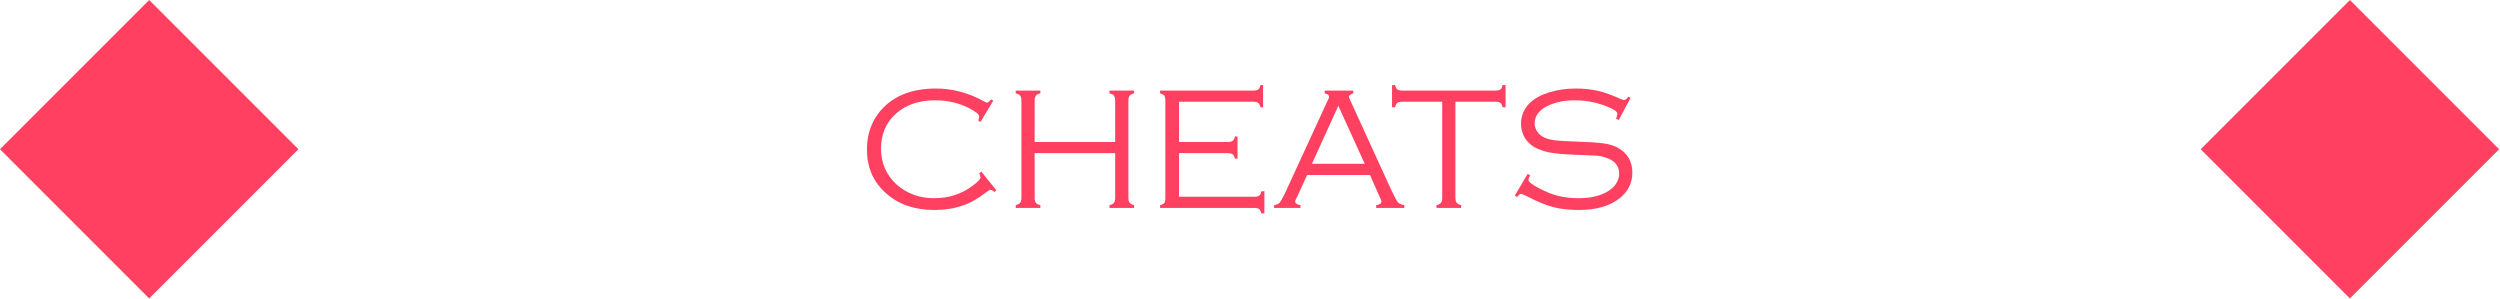<?xml version="1.0" encoding="UTF-8" standalone="no"?>
<!DOCTYPE svg PUBLIC "-//W3C//DTD SVG 1.1//EN" "http://www.w3.org/Graphics/SVG/1.1/DTD/svg11.dtd">
<svg width="100%" height="100%" viewBox="0 0 568 68" version="1.1" xmlns="http://www.w3.org/2000/svg" xmlns:xlink="http://www.w3.org/1999/xlink" xml:space="preserve" xmlns:serif="http://www.serif.com/" style="fill-rule:evenodd;clip-rule:evenodd;stroke-linejoin:round;stroke-miterlimit:2;">
    <g transform="matrix(1,0,0,1,-3351.99,-3900.54)">
        <g id="cheatsB" transform="matrix(1,0,0,1,2419.53,1604.94)">
            <rect x="932.458" y="2295.6" width="567.797" height="67.797" style="fill:none;"/>
            <g transform="matrix(1,0,0,1,-1019.37,-4005.91)">
                <g transform="matrix(1,0,0,1,-111.39,6208.3)">
                    <g>
                        <g>
                            <g>
                                <path d="M2097.12,93.22L2063.22,127.119L2097.12,161.017L2131.02,127.119L2097.12,93.22Z" style="fill:rgb(255,64,97);"/>
                            </g>
                        </g>
                    </g>
                </g>
                <g transform="matrix(1,0,0,1,388.61,6208.3)">
                    <g>
                        <g>
                            <path d="M2097.12,93.22L2063.22,127.119L2097.12,161.017L2131.02,127.119L2097.12,93.22Z" style="fill:rgb(255,64,97);"/>
                        </g>
                    </g>
                </g>
                <g transform="matrix(1,0,0,1,-19773.3,6233.99)">
                    <g>
                        <path d="M21950.8,90.404L21947.9,95.228L21947.4,94.916C21947.5,94.525 21947.6,94.219 21947.6,93.998C21947.6,93.464 21946.7,92.793 21945.1,91.986C21942.8,90.866 21940.3,90.306 21937.6,90.306C21933.9,90.306 21931,91.315 21928.7,93.331C21926.4,95.386 21925.3,98.047 21925.3,101.312C21925.3,104.565 21926.5,107.264 21928.8,109.411C21931.2,111.505 21934,112.553 21937.4,112.553C21940.7,112.553 21943.7,111.586 21946.2,109.652C21947.4,108.78 21947.9,108.161 21947.9,107.797C21947.9,107.614 21947.8,107.315 21947.6,106.898L21948.1,106.527L21951.5,110.746L21951.1,111.137C21950.7,110.811 21950.4,110.648 21950.2,110.648C21950,110.648 21949.8,110.785 21949.4,111.059C21948.2,111.959 21947.2,112.635 21946.4,113.085C21945.6,113.535 21944.8,113.917 21943.8,114.23C21941.9,114.896 21939.8,115.228 21937.4,115.228C21933,115.228 21929.3,113.978 21926.5,111.478C21923.5,108.861 21922.1,105.521 21922.1,101.459C21922.1,98.256 21923,95.482 21924.8,93.138C21927.7,89.467 21932,87.631 21937.8,87.631C21941.6,87.631 21945.3,88.64 21948.9,90.658C21949.1,90.788 21949.3,90.853 21949.4,90.853C21949.5,90.853 21949.9,90.606 21950.3,90.111L21950.8,90.404Z" style="fill:rgb(255,64,97);fill-rule:nonzero;"/>
                        <path d="M21978.5,102.318L21960.2,102.318L21960.2,112.455C21960.2,113.002 21960.3,113.386 21960.5,113.607C21960.6,113.829 21961,114.004 21961.5,114.135L21961.5,114.76L21955.9,114.76L21955.9,114.135C21956.4,114.004 21956.7,113.829 21956.9,113.607C21957.1,113.386 21957.2,113.002 21957.2,112.455L21957.2,90.404C21957.2,89.857 21957.1,89.47 21956.9,89.242C21956.7,89.014 21956.4,88.842 21955.9,88.724L21955.9,88.099L21961.5,88.099L21961.5,88.724C21961,88.855 21960.6,89.03 21960.5,89.252C21960.3,89.473 21960.2,89.857 21960.2,90.404L21960.2,99.779L21978.5,99.779L21978.5,90.404C21978.5,89.857 21978.4,89.47 21978.2,89.242C21978.1,89.014 21977.7,88.842 21977.2,88.724L21977.2,88.099L21982.8,88.099L21982.8,88.724C21982.3,88.855 21982,89.03 21981.8,89.252C21981.6,89.473 21981.5,89.857 21981.5,90.404L21981.5,112.455C21981.5,112.989 21981.6,113.37 21981.8,113.597C21982,113.825 21982.3,114.004 21982.8,114.135L21982.8,114.76L21977.2,114.76L21977.2,114.135C21977.7,114.004 21978.1,113.829 21978.2,113.607C21978.4,113.386 21978.5,113.002 21978.5,112.455L21978.5,102.318Z" style="fill:rgb(255,64,97);fill-rule:nonzero;"/>
                        <path d="M21993,102.318L21993,112.221L22010.1,112.221C22010.6,112.221 22011,112.136 22011.2,111.967C22011.5,111.797 22011.6,111.465 22011.7,110.971L22012.4,110.971L22012.4,116.01L22011.7,116.01C22011.6,115.515 22011.4,115.183 22011.2,115.013C22011,114.844 22010.6,114.76 22010,114.76L21988.7,114.76L21988.7,114.135C21989.2,114.004 21989.5,113.829 21989.7,113.607C21989.8,113.386 21989.9,113.002 21989.9,112.455L21989.9,90.404C21989.9,89.857 21989.8,89.473 21989.7,89.252C21989.5,89.03 21989.1,88.855 21988.7,88.724L21988.7,88.099L22009.8,88.099C22010.4,88.099 22010.7,88.016 22011,87.849C22011.2,87.683 22011.4,87.349 22011.5,86.849L22012.1,86.849L22012.1,91.888L22011.5,91.888C22011.4,91.399 22011.2,91.068 22011,90.896C22010.7,90.724 22010.4,90.638 22009.8,90.638L21993,90.638L21993,99.779L22004,99.779C22004.6,99.779 22004.9,99.694 22005.2,99.525C22005.4,99.356 22005.6,99.024 22005.7,98.529L22006.3,98.529L22006.3,103.568L22005.7,103.568C22005.6,103.073 22005.4,102.741 22005.2,102.572C22004.9,102.403 22004.6,102.318 22004,102.318L21993,102.318Z" style="fill:rgb(255,64,97);fill-rule:nonzero;"/>
                        <path d="M22036.4,107.279L22022.1,107.279L22019.8,112.338C22019.5,112.819 22019.4,113.158 22019.4,113.353C22019.4,113.744 22019.8,114.004 22020.6,114.135L22020.6,114.76L22014.6,114.76L22014.6,114.135C22015.2,114.043 22015.6,113.848 22015.9,113.549C22016.1,113.249 22016.5,112.598 22017,111.596L22026.7,90.521C22027,90.013 22027.1,89.668 22027.1,89.486C22027.1,89.148 22026.8,88.894 22026.1,88.724L22026.1,88.099L22032.6,88.099L22032.6,88.724C22032,88.933 22031.6,89.206 22031.6,89.545C22031.6,89.688 22031.8,90.013 22032,90.521L22041.3,110.834C22042,112.331 22042.5,113.21 22042.7,113.471C22042.9,113.731 22043.4,113.952 22044.2,114.135L22044.2,114.76L22037.8,114.76L22037.8,114.135C22038.6,114.03 22039,113.744 22039,113.275C22039,113.067 22038.8,112.663 22038.5,112.064L22036.4,107.279ZM22035.2,104.74L22029.2,91.567L22023.2,104.74L22035.2,104.74Z" style="fill:rgb(255,64,97);fill-rule:nonzero;"/>
                        <path d="M22055.8,90.638L22055.8,112.455C22055.8,112.989 22055.9,113.37 22056.1,113.597C22056.3,113.825 22056.6,114.004 22057.1,114.135L22057.1,114.76L22051.5,114.76L22051.5,114.135C22052,114.004 22052.4,113.829 22052.5,113.607C22052.7,113.386 22052.8,113.002 22052.8,112.455L22052.8,90.638L22043.8,90.638C22043.2,90.638 22042.8,90.721 22042.6,90.886C22042.4,91.052 22042.2,91.386 22042.1,91.888L22041.4,91.888L22041.4,86.849L22042.1,86.849C22042.2,87.349 22042.4,87.683 22042.6,87.849C22042.8,88.016 22043.2,88.099 22043.8,88.099L22064.9,88.099C22065.4,88.099 22065.8,88.016 22066,87.849C22066.3,87.683 22066.4,87.349 22066.5,86.849L22067.2,86.849L22067.2,91.888L22066.5,91.888C22066.4,91.386 22066.3,91.052 22066,90.886C22065.8,90.721 22065.4,90.638 22064.9,90.638L22055.8,90.638Z" style="fill:rgb(255,64,97);fill-rule:nonzero;"/>
                        <path d="M22095.6,89.756L22092.9,94.799L22092.3,94.506C22092.5,93.92 22092.6,93.555 22092.6,93.412C22092.6,93.021 22092.2,92.598 22091.2,92.142C22088.6,90.918 22085.8,90.306 22082.9,90.306C22080.5,90.306 22078.4,90.755 22076.6,91.651C22075.7,92.093 22075,92.665 22074.5,93.366C22074,94.068 22073.8,94.809 22073.8,95.588C22073.8,96.238 22074,96.852 22074.4,97.43C22074.8,98.008 22075.3,98.44 22075.9,98.727C22076.6,99.051 22077.5,99.275 22078.4,99.399C22079.4,99.522 22080.9,99.617 22083.1,99.681C22086.1,99.773 22088.2,99.913 22089.5,100.101C22090.8,100.29 22091.9,100.619 22092.7,101.088C22094.9,102.325 22096,104.206 22096,106.732C22096,109.141 22095,111.114 22093,112.65C22090.8,114.369 22087.7,115.228 22083.8,115.228C22081.6,115.228 22079.6,115 22077.9,114.545C22076.2,114.089 22074.2,113.249 22071.9,112.025C22071.2,111.726 22070.9,111.576 22070.7,111.576C22070.5,111.576 22070.2,111.81 22069.8,112.279L22069.3,111.947L22072.2,107.045L22072.8,107.357C22072.5,107.878 22072.4,108.23 22072.4,108.412C22072.4,108.829 22073.2,109.473 22074.9,110.346C22076.4,111.127 22077.8,111.69 22079.2,112.035C22080.6,112.38 22082.1,112.553 22083.8,112.553C22087,112.553 22089.5,111.83 22091.3,110.385C22092.4,109.421 22093,108.275 22093,106.947C22093,105.202 22092,103.998 22090,103.334C22089.4,103.112 22088.8,102.972 22088.1,102.914C22087.4,102.855 22085.5,102.767 22082.4,102.65C22080.1,102.559 22078.4,102.39 22077.1,102.142C22075.9,101.895 22074.7,101.491 22073.7,100.931C22072.8,100.411 22072.1,99.681 22071.5,98.744C22071,97.806 22070.7,96.784 22070.7,95.678C22070.7,93.79 22071.4,92.168 22072.8,90.814C22073.9,89.825 22075.3,89.047 22077.2,88.48C22079,87.914 22081,87.631 22083.2,87.631C22085,87.631 22086.6,87.808 22088.2,88.162C22089.7,88.516 22091.4,89.126 22093.3,89.991C22093.8,90.175 22094,90.267 22094.1,90.267C22094.4,90.267 22094.7,90.005 22095.1,89.48L22095.6,89.756Z" style="fill:rgb(255,64,97);fill-rule:nonzero;"/>
                    </g>
                </g>
            </g>
        </g>
    </g>
</svg>
